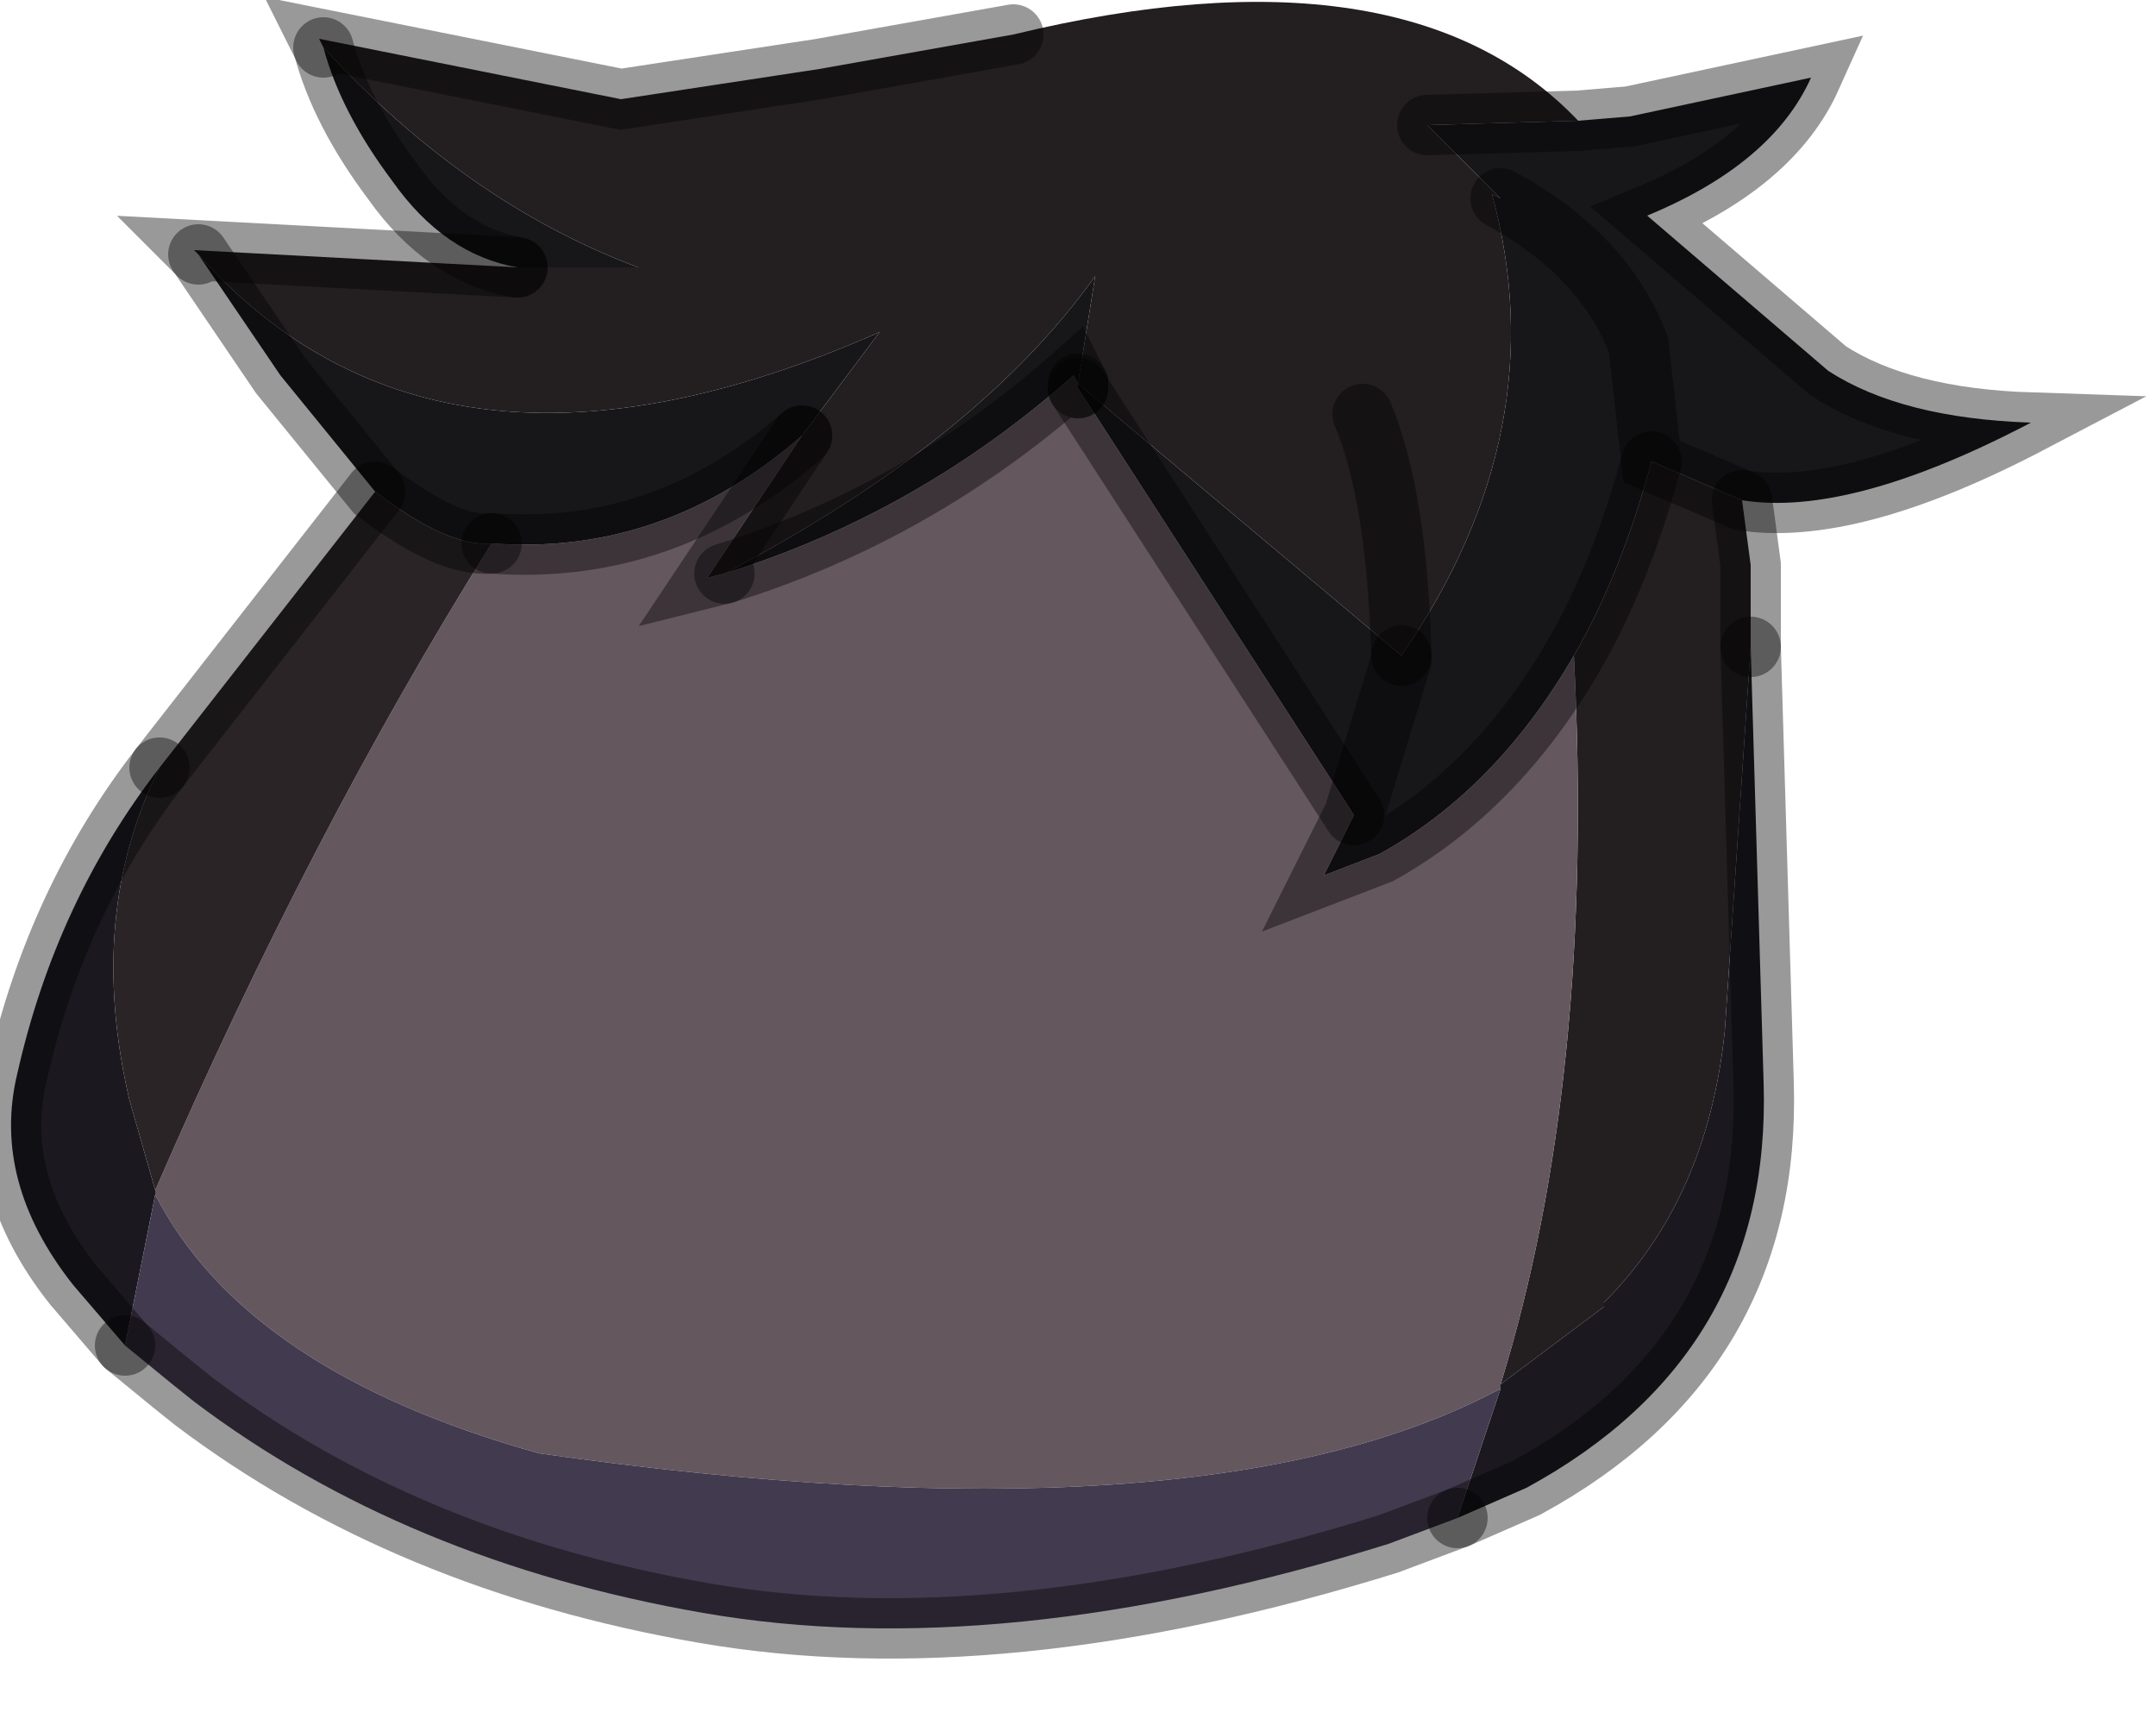 <?xml version="1.0" encoding="utf-8"?>
<svg version="1.1" id="Layer_1"
xmlns="http://www.w3.org/2000/svg"
xmlns:xlink="http://www.w3.org/1999/xlink"
width="25px" height="20px"
xml:space="preserve">
<g id="PathID_360" transform="matrix(1, 0, 0, 1, 10.6, 9.05)">
<path style="fill:#171619;fill-opacity:1" d="M7.7 -7.65L8.3 -7.7L10.4 -8.15Q9.95 -7.15 8.5 -6.55L10.6 -4.75Q11.45 -4.2 12.95 -4.15Q10.85 -3.05 9.6 -3.25L8.55 -3.7Q8.2 -2.4 7.65 -1.45L8.4 -5.05Q8 -6.1 6.8 -6.75L5.95 -7.6L7.7 -7.65M7.65 -1.45Q6.75 0.1 5.4 0.85L4.75 1.1L5.1 0.4L5.65 -1.4L5.65 -1.45Q7.45 -4.05 6.7 -6.8L6.8 -6.75Q8 -6.1 8.4 -5.05L8.55 -3.7M1.85 -4.7Q0.05 -3.1 -2.2 -2.4Q0.75 -3.95 2.1 -5.85L1.9 -4.6L5.65 -1.45L5.65 -1.4L5.1 0.4L1.9 -4.55L1.9 -4.6L1.85 -4.7M-6.05 -6.95Q-6.65 -7.75 -6.85 -8.5Q-5.2 -6.7 -3.2 -5.95L-4.6 -5.95Q-5.45 -6.1 -6.05 -6.95M-4.9 -2.75Q-5.4 -2.7 -6.25 -3.35L-7.35 -4.7L-8.3 -6.1Q-5.5 -2.95 -0.4 -5.2L-1.3 -4Q-2.9 -2.6 -4.9 -2.75" />
<path style="fill:#231E20;fill-opacity:1" d="M5.2 -4.25Q5.6 -3.3 5.65 -1.45L1.9 -4.6L1.9 -4.55L1.9 -4.6L2.1 -5.85Q0.75 -3.95 -2.2 -2.4L-2.4 -2.35L-1.3 -4L-0.4 -5.2Q-5.5 -2.95 -8.3 -6.1L-8.35 -6.15L-4.6 -5.95L-3.2 -5.95Q-5.2 -6.7 -6.85 -8.5L-6.9 -8.6L-3.4 -7.9L-1.1 -8.25L1.15 -8.65Q5.7 -9.75 7.7 -7.65L5.95 -7.6L6.8 -6.75L6.7 -6.8Q7.45 -4.05 5.65 -1.45Q5.6 -3.3 5.2 -4.25M9.7 -2.5L9.7 -1.55L9.4 2.9Q9.2 4.85 8 6.05L8 6.1L6.8 7Q7.9 3.45 7.65 -1.45Q8.2 -2.4 8.55 -3.7L9.6 -3.25L9.7 -2.5" />
<path style="fill:#64575E;fill-opacity:1" d="M-4.35 7.8Q-7.75 6.85 -8.8 4.8L-8.8 4.75Q-7 0.6 -4.9 -2.75Q-2.9 -2.6 -1.3 -4L-2.4 -2.35L-2.2 -2.4Q0.05 -3.1 1.85 -4.7L1.9 -4.6L1.9 -4.55L5.1 0.4L4.75 1.1L5.4 0.85Q6.75 0.1 7.65 -1.45Q7.9 3.45 6.8 7L6.8 7.05Q3.35 8.9 -4.35 7.8" />
<path style="fill:#1B191F;fill-opacity:1" d="M9.85 3.5Q9.95 6.65 7.1 8.2L6.3 8.55L6.8 7.05L6.8 7L8 6.1L8 6.05Q9.2 4.85 9.4 2.9L9.7 -1.55L9.85 3.5M-9.15 6.55L-9.75 5.85Q-10.7 4.65 -10.4 3.4Q-9.95 1.4 -8.75 -0.15Q-9.6 1.55 -9.1 3.7L-8.8 4.75L-8.8 4.8L-9.15 6.55" />
<path style="fill:#423A4E;fill-opacity:1" d="M-8.8 4.8Q-7.75 6.85 -4.35 7.8Q3.35 8.9 6.8 7.05L6.3 8.55L5.5 8.85Q1 10.25 -2.45 9.65Q-5.9 9.05 -8.35 7.2L-8.6 7L-9.15 6.55L-8.8 4.8" />
<path style="fill:#2A2427;fill-opacity:1" d="M-4.9 -2.75Q-7 0.6 -8.8 4.75L-9.1 3.7Q-9.6 1.55 -8.75 -0.15L-6.25 -3.35Q-5.4 -2.7 -4.9 -2.75" />
<path style="fill:none;stroke-width:0.7;stroke-linecap:round;stroke-linejoin:miter;stroke-miterlimit:5;stroke:#000000;stroke-opacity:0.4" d="M6.8 -6.75Q8 -6.1 8.4 -5.05L8.55 -3.7L9.6 -3.25Q10.85 -3.05 12.95 -4.15Q11.45 -4.2 10.6 -4.75L8.5 -6.55Q9.95 -7.15 10.4 -8.15L8.3 -7.7L7.7 -7.65L5.95 -7.6" />
<path style="fill:none;stroke-width:0.7;stroke-linecap:round;stroke-linejoin:miter;stroke-miterlimit:5;stroke:#000000;stroke-opacity:0.4" d="M5.65 -1.45L5.65 -1.4L5.1 0.4L4.75 1.1L5.4 0.85Q6.75 0.1 7.65 -1.45Q8.2 -2.4 8.55 -3.7" />
<path style="fill:none;stroke-width:0.7;stroke-linecap:round;stroke-linejoin:round;stroke-miterlimit:3;stroke:#000000;stroke-opacity:0.4" d="M1.9 -4.6L1.9 -4.55" />
<path style="fill:none;stroke-width:0.7;stroke-linecap:round;stroke-linejoin:miter;stroke-miterlimit:5;stroke:#000000;stroke-opacity:0.4" d="M1.9 -4.55L5.1 0.4" />
<path style="fill:none;stroke-width:0.7;stroke-linecap:round;stroke-linejoin:miter;stroke-miterlimit:5;stroke:#000000;stroke-opacity:0.4" d="M-2.2 -2.4Q0.05 -3.1 1.85 -4.7L1.9 -4.6L1.9 -4.55" />
<path style="fill:none;stroke-width:0.7;stroke-linecap:round;stroke-linejoin:miter;stroke-miterlimit:5;stroke:#000000;stroke-opacity:0.4" d="M5.2 -4.25Q5.6 -3.3 5.65 -1.45" />
<path style="fill:none;stroke-width:0.7;stroke-linecap:round;stroke-linejoin:miter;stroke-miterlimit:5;stroke:#000000;stroke-opacity:0.4" d="M9.7 -1.55L9.7 -2.5L9.6 -3.25" />
<path style="fill:none;stroke-width:0.7;stroke-linecap:round;stroke-linejoin:miter;stroke-miterlimit:5;stroke:#000000;stroke-opacity:0.4" d="M1.15 -8.65L-1.1 -8.25L-3.4 -7.9L-6.9 -8.6L-6.85 -8.5" />
<path style="fill:none;stroke-width:0.7;stroke-linecap:round;stroke-linejoin:miter;stroke-miterlimit:5;stroke:#000000;stroke-opacity:0.4" d="M-4.6 -5.95L-8.35 -6.15L-8.3 -6.1" />
<path style="fill:none;stroke-width:0.7;stroke-linecap:round;stroke-linejoin:miter;stroke-miterlimit:5;stroke:#000000;stroke-opacity:0.4" d="M-1.3 -4L-2.4 -2.35L-2.2 -2.4" />
<path style="fill:none;stroke-width:0.7;stroke-linecap:round;stroke-linejoin:miter;stroke-miterlimit:5;stroke:#000000;stroke-opacity:0.4" d="M6.3 8.55L7.1 8.2Q9.95 6.65 9.85 3.5L9.7 -1.55" />
<path style="fill:none;stroke-width:0.7;stroke-linecap:round;stroke-linejoin:miter;stroke-miterlimit:5;stroke:#000000;stroke-opacity:0.4" d="M-9.15 6.55L-8.6 7L-8.35 7.2Q-5.9 9.05 -2.45 9.65Q1 10.25 5.5 8.85L6.3 8.55" />
<path style="fill:none;stroke-width:0.7;stroke-linecap:round;stroke-linejoin:miter;stroke-miterlimit:5;stroke:#000000;stroke-opacity:0.4" d="M-6.85 -8.5Q-6.65 -7.75 -6.05 -6.95Q-5.45 -6.1 -4.6 -5.95" />
<path style="fill:none;stroke-width:0.7;stroke-linecap:round;stroke-linejoin:miter;stroke-miterlimit:5;stroke:#000000;stroke-opacity:0.4" d="M-6.25 -3.35L-8.75 -0.15" />
<path style="fill:none;stroke-width:0.7;stroke-linecap:round;stroke-linejoin:miter;stroke-miterlimit:5;stroke:#000000;stroke-opacity:0.4" d="M-4.9 -2.75Q-5.4 -2.7 -6.25 -3.35L-7.35 -4.7L-8.3 -6.1" />
<path style="fill:none;stroke-width:0.7;stroke-linecap:round;stroke-linejoin:miter;stroke-miterlimit:5;stroke:#000000;stroke-opacity:0.4" d="M-1.3 -4Q-2.9 -2.6 -4.9 -2.75" />
<path style="fill:none;stroke-width:0.7;stroke-linecap:round;stroke-linejoin:miter;stroke-miterlimit:5;stroke:#000000;stroke-opacity:0.4" d="M-8.75 -0.15Q-9.95 1.4 -10.4 3.4Q-10.7 4.65 -9.75 5.85L-9.15 6.55" />
</g>
</svg>
